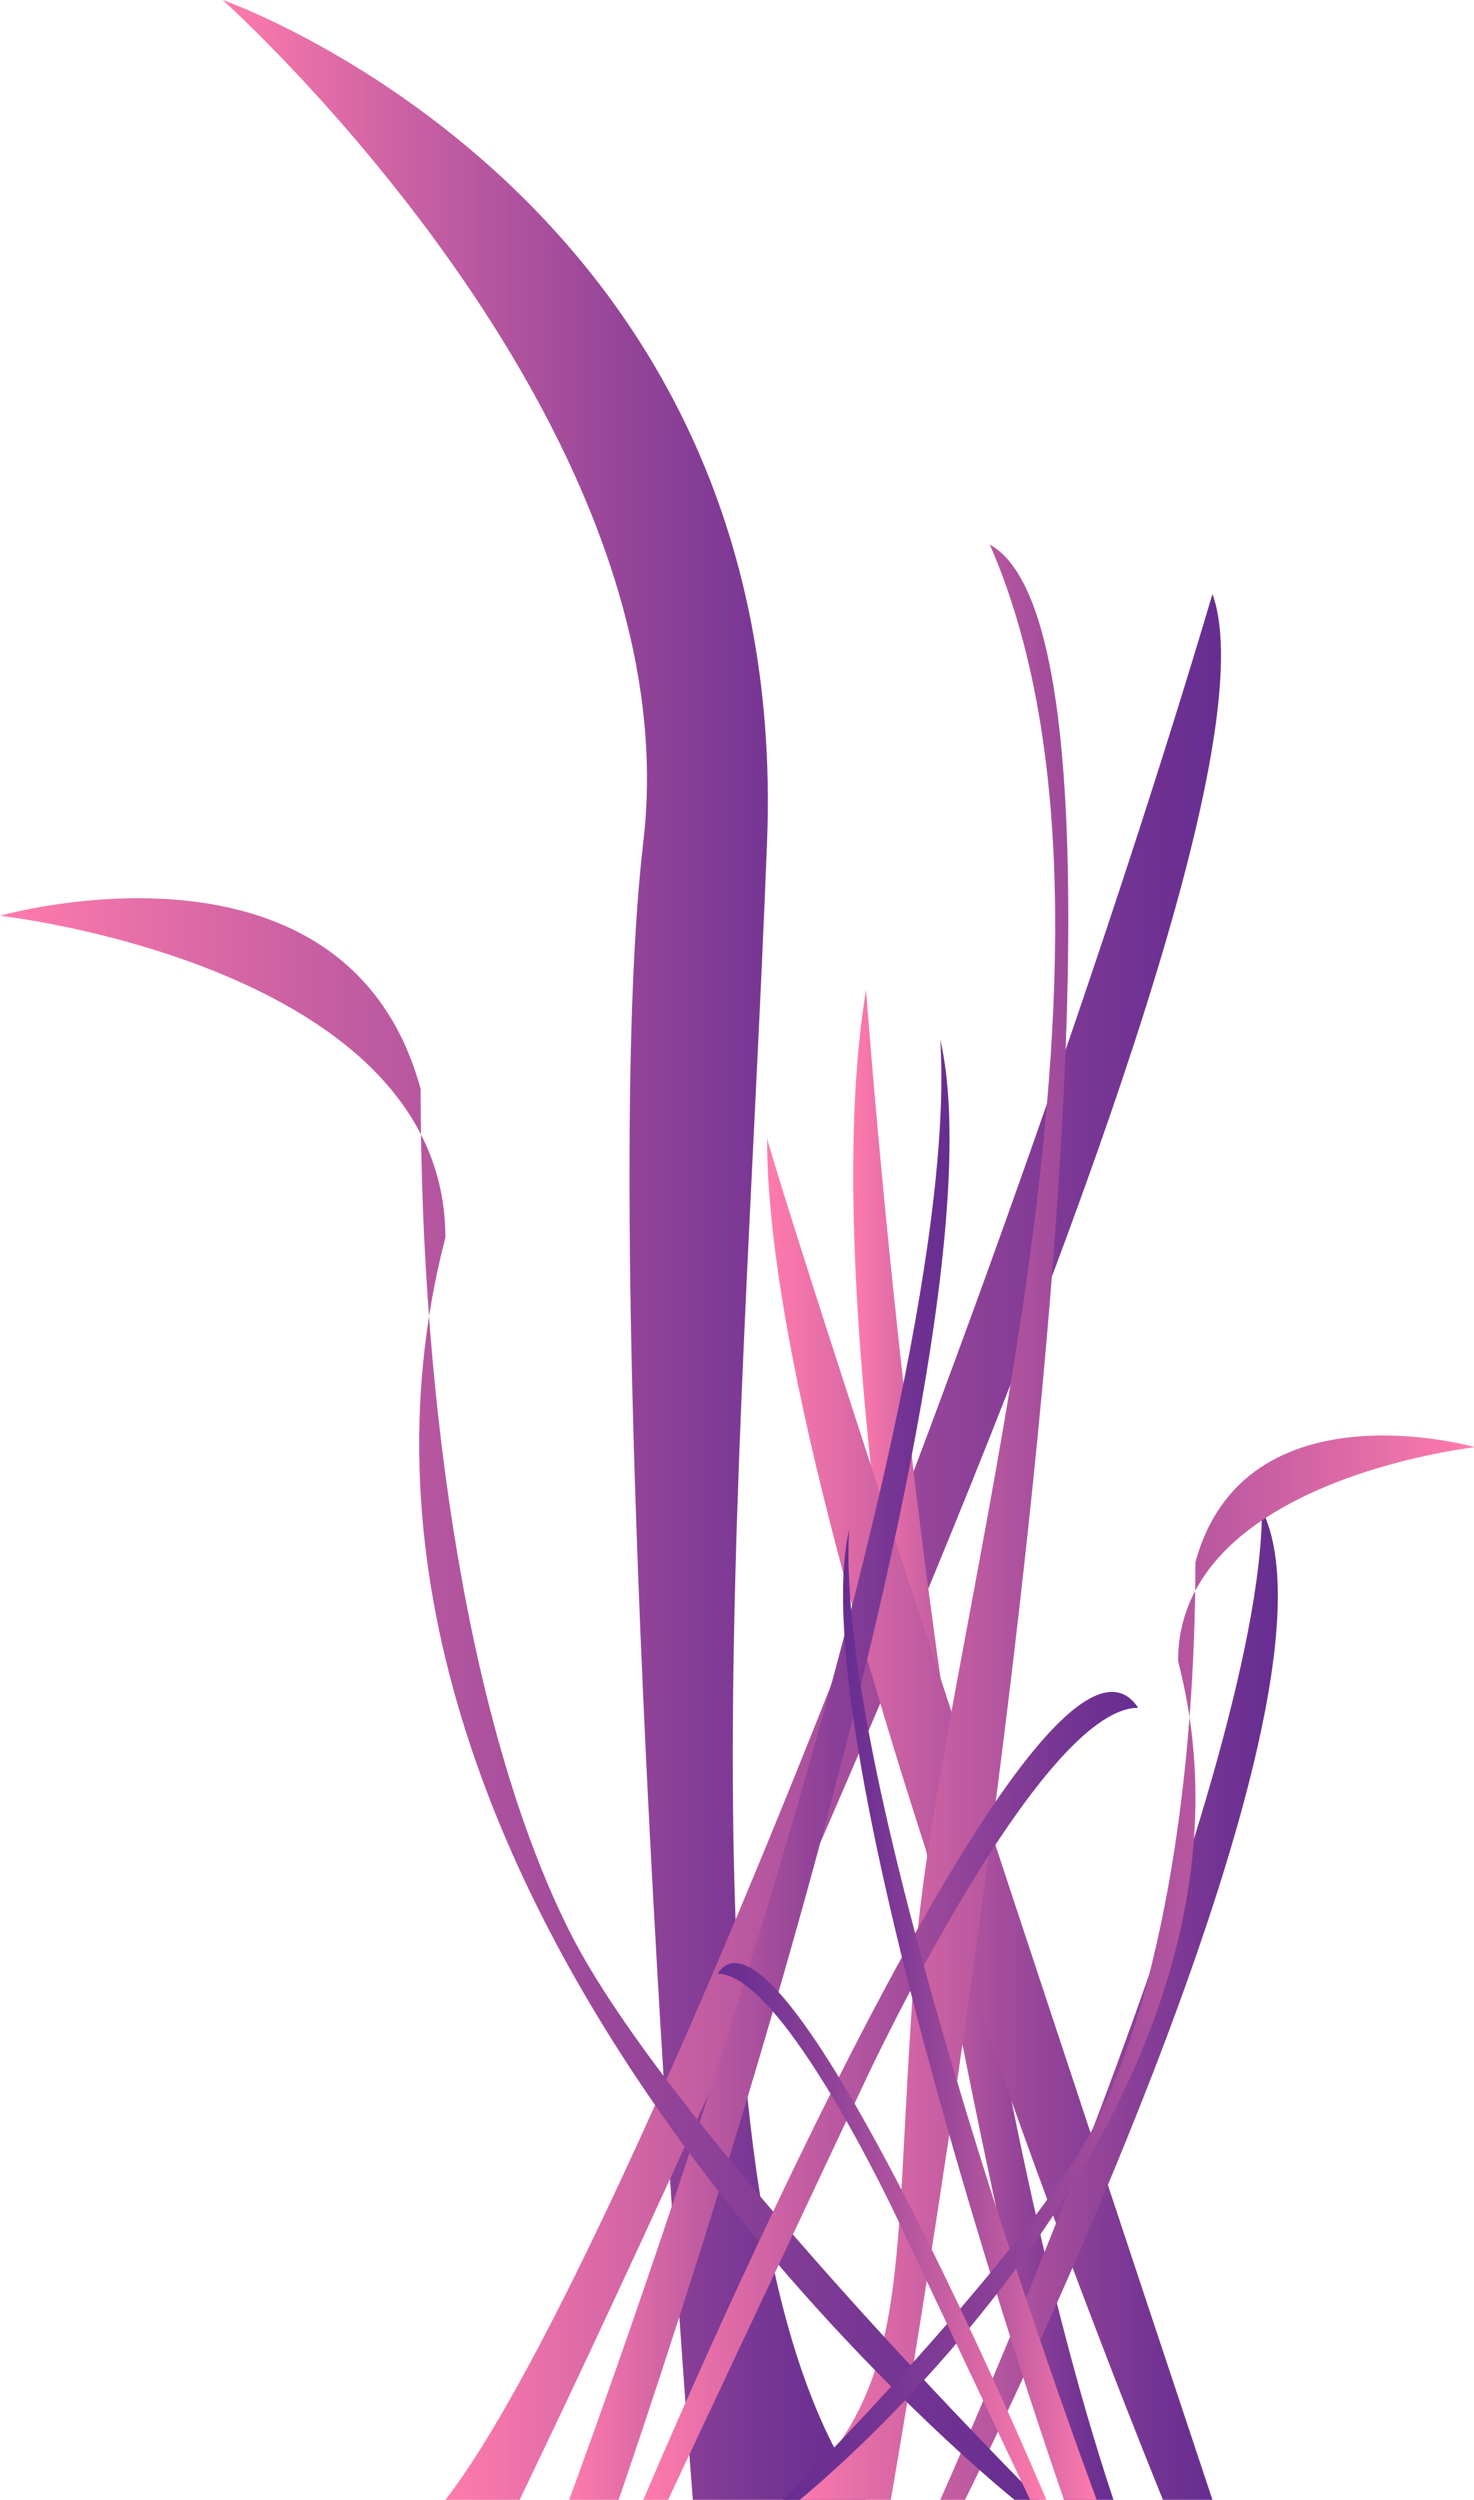 <svg xmlns="http://www.w3.org/2000/svg" xmlns:xlink="http://www.w3.org/1999/xlink" viewBox="0 0 59.57 101"><defs><style>.cls-1{fill:url(#purpink_tree_gradient);}.cls-2{fill:url(#purpink_tree_gradient-2);}.cls-3{fill:url(#purpink_tree_gradient-3);}.cls-4{fill:url(#purpink_tree_gradient-4);}.cls-5{fill:url(#purpink_tree_gradient-5);}.cls-6{fill:url(#purpink_tree_gradient-6);}.cls-7{fill:url(#purpink_tree_gradient-7);}.cls-8{fill:url(#purpink_tree_gradient-8);}.cls-9{fill:url(#purpink_tree_gradient-9);}.cls-10{fill:url(#purpink_tree_gradient-10);}.cls-11{fill:url(#purpink_tree_gradient-11);}</style><linearGradient id="purpink_tree_gradient" x1="9" y1="50.5" x2="35" y2="50.5" gradientUnits="userSpaceOnUse"><stop offset="0" stop-color="#ff7bac"/><stop offset="0.28" stop-color="#cb61a3"/><stop offset="0.62" stop-color="#954599"/><stop offset="0.87" stop-color="#733493"/><stop offset="1" stop-color="#662d91"/><stop offset="1" stop-color="#1b7f49"/></linearGradient><linearGradient id="purpink_tree_gradient-2" x1="18" y1="62.5" x2="49.35" y2="62.5" xlink:href="#purpink_tree_gradient"/><linearGradient id="purpink_tree_gradient-3" x1="34.48" y1="70.5" x2="45" y2="70.5" xlink:href="#purpink_tree_gradient"/><linearGradient id="purpink_tree_gradient-4" x1="31" y1="73.5" x2="49" y2="73.5" xlink:href="#purpink_tree_gradient"/><linearGradient id="purpink_tree_gradient-5" x1="32" y1="61.5" x2="51.64" y2="61.5" xlink:href="#purpink_tree_gradient"/><linearGradient id="purpink_tree_gradient-6" x1="23" y1="71.5" x2="38.37" y2="71.5" xlink:href="#purpink_tree_gradient"/><linearGradient id="purpink_tree_gradient-7" x1="0" y1="68.65" x2="42" y2="68.65" xlink:href="#purpink_tree_gradient"/><linearGradient id="purpink_tree_gradient-8" x1="26" y1="84.68" x2="46" y2="84.68" xlink:href="#purpink_tree_gradient"/><linearGradient id="purpink_tree_gradient-9" x1="-44.28" y1="81.4" x2="-34.07" y2="81.4" gradientTransform="matrix(-1, 0, 0, 1, 0, 0)" xlink:href="#purpink_tree_gradient"/><linearGradient id="purpink_tree_gradient-10" x1="-59.57" y1="79.5" x2="-31.66" y2="79.5" gradientTransform="matrix(-1, 0, 0, 1, 0, 0)" xlink:href="#purpink_tree_gradient"/><linearGradient id="purpink_tree_gradient-11" x1="-42.29" y1="90.15" x2="-29" y2="90.15" gradientTransform="matrix(-1, 0, 0, 1, 0, 0)" xlink:href="#purpink_tree_gradient"/></defs><g id="Layer_2" data-name="Layer 2"><g id="grass"><g id="Grass_2" data-name="Grass 2"><g id="purple"><path class="cls-1" d="M28,101s-4-50-2-67S9,0,9,0,32,8,31,34s-4,56,4,67Z"/><path class="cls-2" d="M21,101S53,35,49,24c-8,27-24,68-31,77Z"/><path class="cls-3" d="M43,101S32,58,35,40c1,13,4,43,10,61h0"/><path class="cls-4" d="M47,101S31,62,31,46c2,7,18,55,18,55H47"/><path class="cls-5" d="M36,101s13-74,4-79c7,16-2,44-3,57s0,17-5,22h6S51,72,51,61c4,8-12,40-12,40"/><path class="cls-6" d="M25,101S41,55,38,42c1,16-15,59-15,59Z"/><path class="cls-7" d="M41,101S11,77,18,50C18,39,0,37,0,37s14-4,17,7c0,13,2,26,6,34s19,23,19,23Z"/><path class="cls-8" d="M26,101S42,63,46,69c-4,0-11,15-11,15l-8,17Z"/><path class="cls-9" d="M43,101S32.32,70.43,34.32,61.79c-.67,10.64,10,39.21,10,39.21Z"/><path class="cls-10" d="M32.32,101s19.94-16,15.29-33.89c0-7.31,12-8.64,12-8.64s-9.31-2.66-11.3,4.65c0,8.64-1.33,17.28-4,22.6S31.66,101,31.66,101Z"/><path class="cls-11" d="M42.29,101S31.66,75.75,29,79.74c2.66,0,7.31,10,7.31,10L41.63,101Z"/></g></g></g></g></svg>
